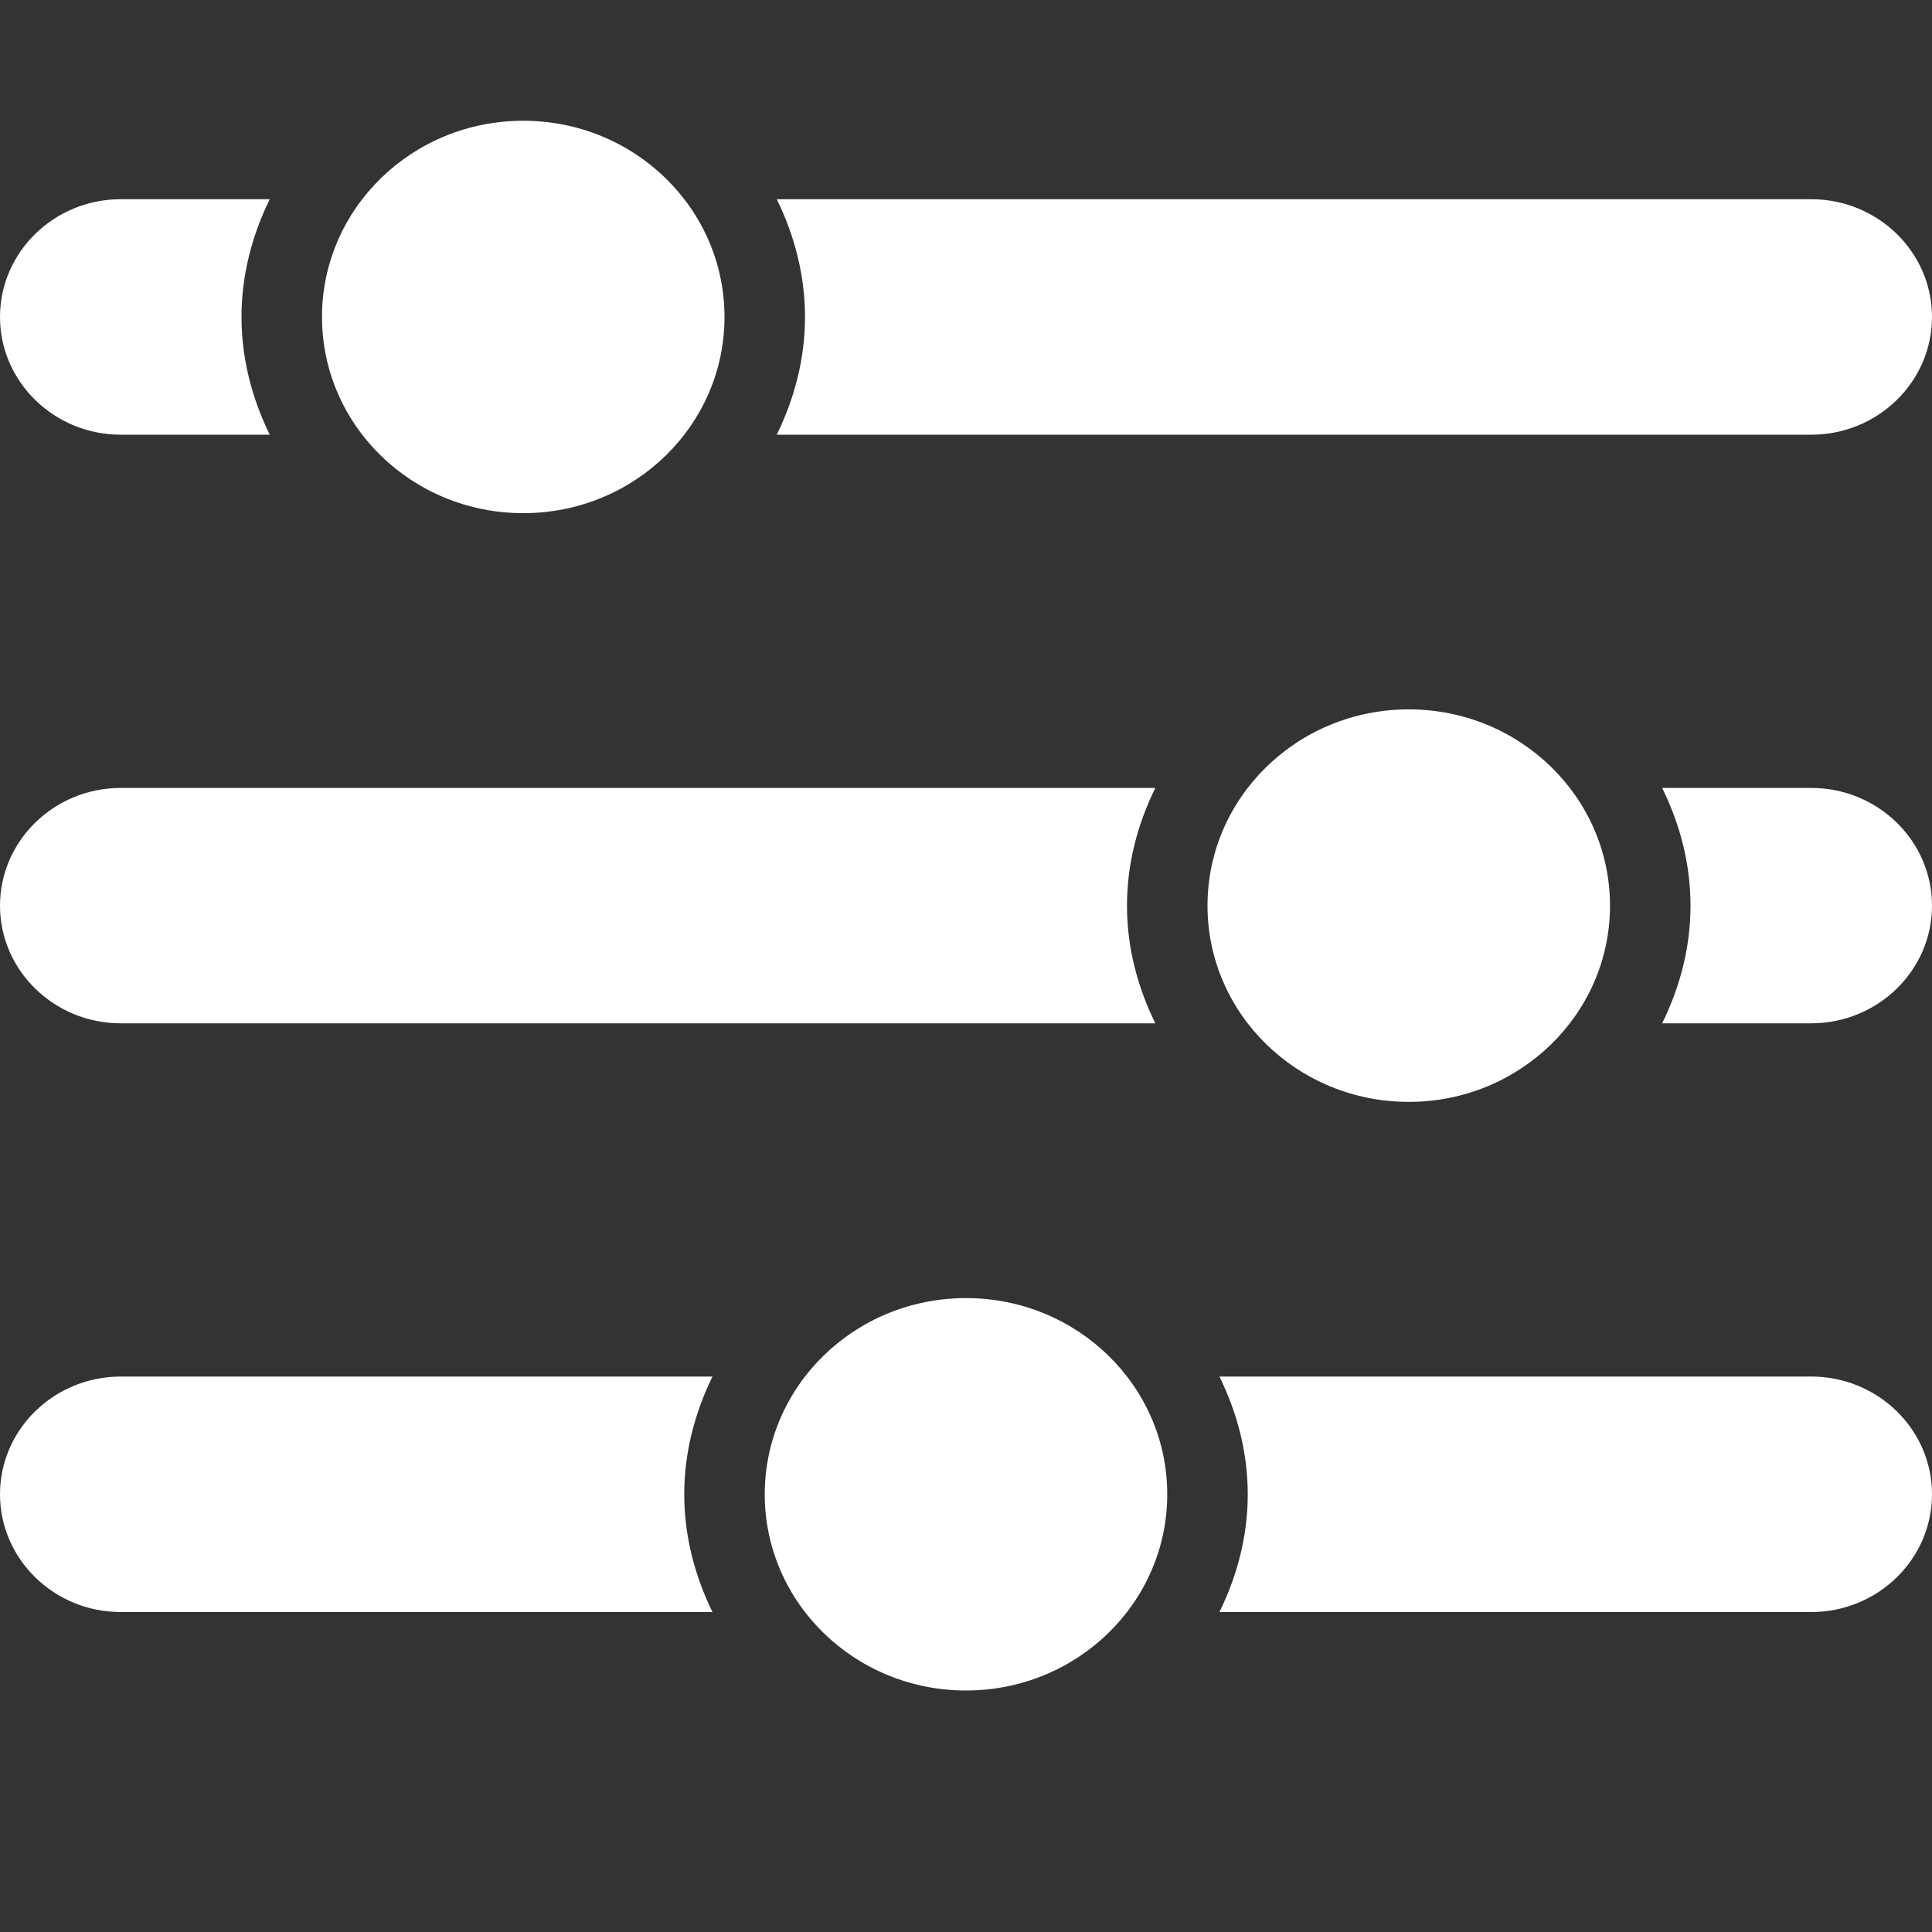 <?xml version="1.0" encoding="UTF-8"?>
<svg width="18px" height="18px" viewBox="0 0 18 18" version="1.1" xmlns="http://www.w3.org/2000/svg" xmlns:xlink="http://www.w3.org/1999/xlink">
    <rect x="0" y="0" width="18" height="18" fill="#333333" stroke="none"/>
    <title>CBB19329-BB99-4125-8255-849423825A17</title>
    <g id="Screens" stroke="none" stroke-width="1" fill="none" fill-rule="evenodd">
        <g id="10" transform="translate(-339, -136)" fill="#FFFFFF" fill-rule="nonzero">
            <g id="Icon/Filter" transform="translate(339, 136)">
                <path d="M16.875,12.825 L11.361,12.825 C11.525,13.159 11.625,13.528 11.625,13.922 C11.625,14.316 11.525,14.685 11.361,15.019 L16.875,15.019 C17.495,15.019 18,14.527 18,13.922 C18,13.317 17.495,12.825 16.875,12.825 Z M1.125,12.825 C0.505,12.825 0,13.317 0,13.922 C0,14.527 0.505,15.019 1.125,15.019 L6.638,15.019 C6.475,14.685 6.375,14.316 6.375,13.922 C6.375,13.528 6.475,13.159 6.638,12.825 L1.125,12.825 Z M6.75,2.953 C6.75,3.963 5.911,4.781 4.875,4.781 C3.839,4.781 3,3.963 3,2.953 C3,1.943 3.839,1.125 4.875,1.125 C5.911,1.125 6.75,1.943 6.75,2.953 M1.125,4.05 L2.513,4.05 C2.35,3.716 2.25,3.347 2.25,2.953 C2.25,2.559 2.35,2.19 2.513,1.856 L1.125,1.856 C0.505,1.856 0,2.348 0,2.953 C0,3.558 0.505,4.05 1.125,4.05 Z M16.875,4.05 C17.495,4.05 18,3.558 18,2.953 C18,2.348 17.495,1.856 16.875,1.856 L7.237,1.856 C7.4,2.19 7.5,2.559 7.5,2.953 C7.5,3.347 7.4,3.716 7.237,4.05 L16.875,4.05 Z M15,8.438 C15,9.447 14.161,10.266 13.125,10.266 C12.089,10.266 11.25,9.447 11.25,8.438 C11.25,7.428 12.089,6.609 13.125,6.609 C14.161,6.609 15,7.428 15,8.438 M1.125,9.534 L10.764,9.534 C10.6,9.2 10.5,8.832 10.5,8.438 C10.5,8.043 10.6,7.675 10.764,7.341 L1.125,7.341 C0.505,7.341 0,7.833 0,8.438 C0,9.042 0.505,9.534 1.125,9.534 Z M16.875,7.341 L15.486,7.341 C15.65,7.675 15.75,8.043 15.75,8.438 C15.75,8.832 15.65,9.2 15.486,9.534 L16.875,9.534 C17.495,9.534 18,9.042 18,8.438 C18,7.833 17.495,7.341 16.875,7.341 Z M10.875,13.922 C10.875,14.932 10.036,15.75 9,15.75 C7.964,15.75 7.125,14.932 7.125,13.922 C7.125,12.912 7.964,12.094 9,12.094 C10.036,12.094 10.875,12.912 10.875,13.922" id="Combined-Shape"></path>
            </g>
        </g>
    </g>
</svg>